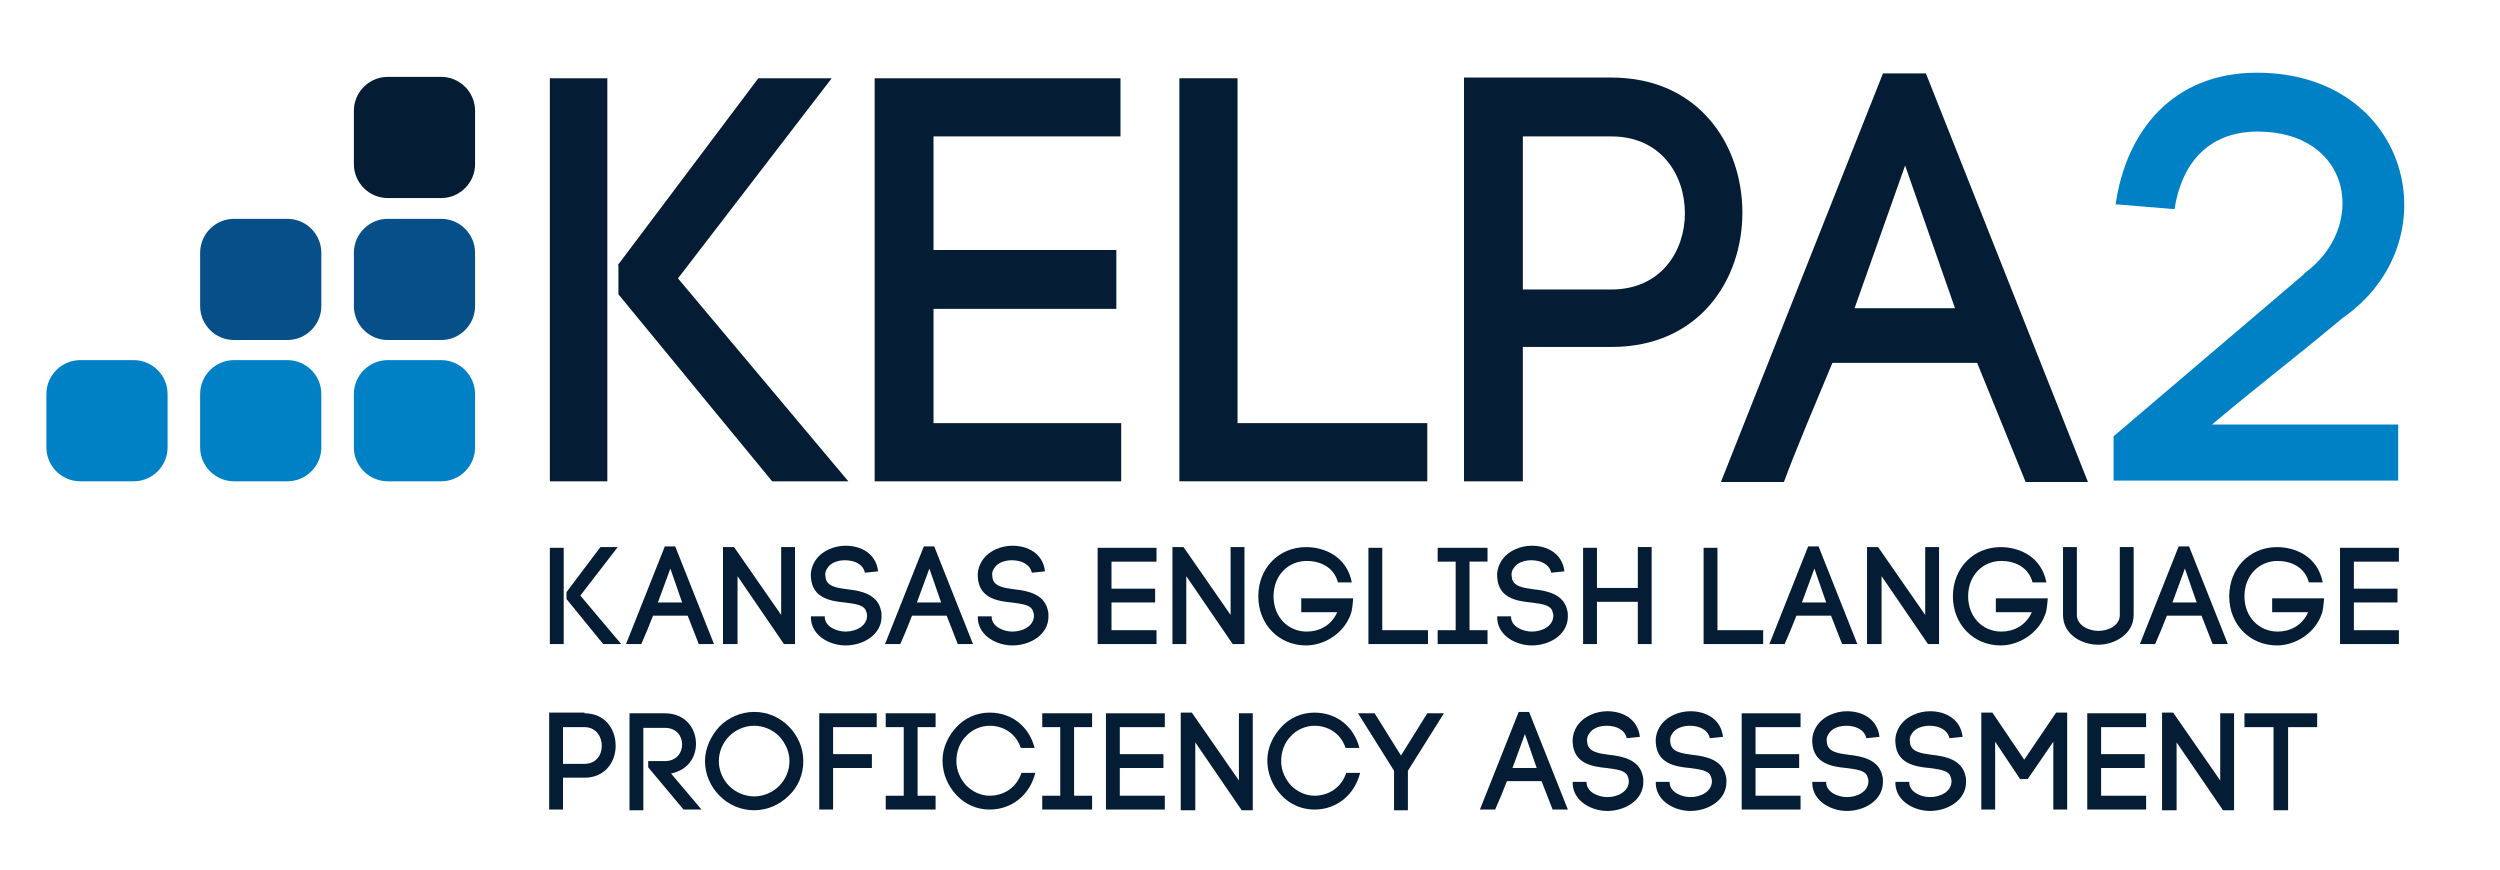 <?xml version="1.0" encoding="utf-8"?>
<!-- Generator: Adobe Illustrator 21.1.0, SVG Export Plug-In . SVG Version: 6.00 Build 0)  -->
<svg version="1.1" id="Layer_1" xmlns="http://www.w3.org/2000/svg" xmlns:xlink="http://www.w3.org/1999/xlink" x="0px" y="0px"
	 viewBox="0 0 361 125.6" style="enable-background:new 0 0 361 125.6;" xml:space="preserve">
<style type="text/css">
	.st0{fill:#051C35;}
	.st1{fill:#064F88;}
	.st2{fill:#0081C5;}
</style>
<path class="st0" d="M63.7,28.6H56c-2.7,0-4.9-2.2-4.9-4.9v-7.7c0-2.7,2.2-4.9,4.9-4.9h7.7c2.7,0,4.9,2.2,4.9,4.9v7.7
	C68.6,26.4,66.4,28.6,63.7,28.6z"/>
<path class="st1" d="M63.7,49.1H56c-2.7,0-4.9-2.2-4.9-4.9v-7.7c0-2.7,2.2-4.9,4.9-4.9h7.7c2.7,0,4.9,2.2,4.9,4.9v7.7
	C68.6,46.9,66.4,49.1,63.7,49.1z"/>
<path class="st2" d="M63.7,69.5H56c-2.7,0-4.9-2.2-4.9-4.9v-7.7c0-2.7,2.2-4.9,4.9-4.9h7.7c2.7,0,4.9,2.2,4.9,4.9v7.7
	C68.6,67.3,66.4,69.5,63.7,69.5z"/>
<path class="st2" d="M41.5,69.5h-7.7c-2.7,0-4.9-2.2-4.9-4.9v-7.7c0-2.7,2.2-4.9,4.9-4.9h7.7c2.7,0,4.9,2.2,4.9,4.9v7.7
	C46.4,67.3,44.2,69.5,41.5,69.5z"/>
<path class="st1" d="M41.5,49.1h-7.7c-2.7,0-4.9-2.2-4.9-4.9v-7.7c0-2.7,2.2-4.9,4.9-4.9h7.7c2.7,0,4.9,2.2,4.9,4.9v7.7
	C46.4,46.9,44.2,49.1,41.5,49.1z"/>
<path class="st2" d="M19.3,69.5h-7.7c-2.7,0-4.9-2.2-4.9-4.9v-7.7c0-2.7,2.2-4.9,4.9-4.9h7.7c2.7,0,4.9,2.2,4.9,4.9v7.7
	C24.2,67.3,22,69.5,19.3,69.5z"/>
<g>
	<path class="st0" d="M87.7,11.3v58.2h-8.3V11.3H87.7z M89.2,38.3l20.3-27h10.6L97.9,40.2l24.6,29.3h-11l-22.2-27V38.3z"/>
	<path class="st0" d="M134.8,61.1h27.1v8.4h-35.6V11.3h35.5v8.4h-27v16.4h26.4v8.5h-26.4V61.1z"/>
	<path class="st0" d="M178.7,61.1h27.4v8.4h-35.8V11.3h8.4V61.1z"/>
	<path class="st0" d="M232.7,11.2c12.6,0,18.9,9.7,18.9,19.5s-6.3,19.4-18.9,19.4h-12.8v19.4h-8.5V11.2H232.7z M232.7,41.8
		c7.1,0,10.6-5.5,10.6-11c0-5.6-3.5-11.1-10.6-11.1h-12.8v22.1H232.7z"/>
	<path class="st0" d="M285.5,52.4h-20.9c-2.2,5.3-5.2,12.3-7,17.2h-9.1l23.4-59h6.2l23.4,59h-9L285.5,52.4z M267.8,44.5h14.5
		l-7.2-20.6L267.8,44.5z"/>
	<path class="st2" d="M305.5,29.5c1.5-10.5,8.2-19,20.4-19c22.2,0,28.2,24.4,12.4,35.4c-8.3,6.9-10.5,8.4-18.9,15.4h26.9v8.1h-41.1
		V63l27.6-23.5h-0.1c9.2-6.6,7-20.5-6.7-20.5c-7.2,0-11,4.7-12,11.2L305.5,29.5z"/>
</g>
<g>
	<path class="st0" d="M81.4,79.1V93h-2V79.1H81.4z M81.8,85.5l4.9-6.5h2.5L83.8,86l5.9,7h-2.6l-5.3-6.5V85.5z"/>
	<path class="st0" d="M99.3,88.9h-5c-0.5,1.3-1.2,3-1.7,4.1h-2.2L96,78.9h1.5l5.6,14.1h-2.2L99.3,88.9z M95,87h3.5l-1.7-4.9L95,87z"
		/>
	<path class="st0" d="M104.4,93V79l1.6,0l6.8,9.8V79h2v14h-1.6l-6.7-9.8V93H104.4z"/>
	<path class="st0" d="M124.9,82.7c-0.3-1.3-1.6-1.8-2.9-1.8c-0.9,0-2,0.3-2.5,1.1c-0.3,0.4-0.4,0.8-0.3,1.3c0.1,1.4,1.7,1.6,3.2,1.8
		c1.9,0.2,4.3,0.7,4.8,3c0.1,0.3,0.1,0.6,0.1,0.9c0,2.7-2.7,4.2-5.2,4.2c-2.2,0-4.8-1.3-5-3.8l0-0.4l2,0l0,0.3v-0.1
		c0.1,1.3,1.7,2,3,2c1.5,0,3.1-0.8,3.1-2.3c0-0.1,0-0.3-0.1-0.5c-0.2-1.1-1.7-1.2-3.1-1.4c-2.2-0.2-4.7-0.7-4.9-3.6v0
		c-0.1-0.9,0.2-1.9,0.8-2.7c0.9-1.2,2.6-1.9,4.2-1.9c2.2,0,4.4,1.1,4.7,3.7L124.9,82.7z"/>
	<path class="st0" d="M136.7,88.9h-5c-0.5,1.3-1.2,3-1.7,4.1h-2.2l5.6-14.1h1.5l5.6,14.1h-2.2L136.7,88.9z M132.4,87h3.5l-1.7-4.9
		L132.4,87z"/>
	<path class="st0" d="M149,82.7c-0.3-1.3-1.6-1.8-2.9-1.8c-0.9,0-2,0.3-2.5,1.1c-0.3,0.4-0.4,0.8-0.3,1.3c0.1,1.4,1.7,1.6,3.2,1.8
		c1.9,0.2,4.3,0.7,4.8,3c0.1,0.3,0.1,0.6,0.1,0.9c0,2.7-2.7,4.2-5.2,4.2c-2.2,0-4.8-1.3-5-3.8l0-0.4l2,0l0,0.3v-0.1
		c0.1,1.3,1.7,2,3,2c1.5,0,3.1-0.8,3.1-2.3c0-0.1,0-0.3-0.1-0.5c-0.2-1.1-1.7-1.2-3.1-1.4c-2.2-0.2-4.7-0.7-4.9-3.6v0
		c-0.1-0.9,0.2-1.9,0.8-2.7c0.9-1.2,2.6-1.9,4.2-1.9c2.2,0,4.4,1.1,4.7,3.7L149,82.7z"/>
	<path class="st0" d="M160.5,91h6.5v2h-8.5V79.1h8.5v2h-6.5V85h6.3v2h-6.3V91z"/>
	<path class="st0" d="M169.3,93V79l1.6,0l6.8,9.8V79h2v14H178l-6.7-9.8V93H169.3z"/>
	<path class="st0" d="M193.2,84.1c-0.6-2.3-2.7-3.1-4.5-3.1c-2.7,0-4.8,2.1-4.8,5.1c0,3,2.1,5.1,4.8,5.1c1.7,0,3.5-0.8,4.4-2.8h-5.2
		v-2h7.5c-0.1,1.2-0.2,2-0.4,2.4v0c-1,2.7-3.8,4.4-6.4,4.4c-3.9,0-6.9-3-6.9-7.1c0-4.1,3-7.1,6.9-7.1c2.7,0,5.9,1.4,6.6,5.1H193.2z"
		/>
	<path class="st0" d="M199.6,91h6.6v2h-8.6V79.1h2V91z"/>
	<path class="st0" d="M214.8,81.1h-2.6V91h2.6v2h-7.2v-2h2.6v-9.9h-2.6v-2h7.2V81.1z"/>
	<path class="st0" d="M224,82.7c-0.3-1.3-1.6-1.8-2.9-1.8c-0.9,0-2,0.3-2.5,1.1c-0.3,0.4-0.4,0.8-0.3,1.3c0.1,1.4,1.7,1.6,3.2,1.8
		c1.9,0.2,4.3,0.7,4.8,3c0.1,0.3,0.1,0.6,0.1,0.9c0,2.7-2.7,4.2-5.2,4.2c-2.2,0-4.8-1.3-5-3.8l0-0.4l2,0l0,0.3v-0.1
		c0.1,1.3,1.7,2,3,2c1.5,0,3.1-0.8,3.1-2.3c0-0.1,0-0.3-0.1-0.5c-0.2-1.1-1.7-1.2-3.1-1.4c-2.2-0.2-4.7-0.7-4.9-3.6v0
		c-0.1-0.9,0.2-1.9,0.8-2.7c0.9-1.2,2.6-1.9,4.2-1.9c2.2,0,4.4,1.1,4.7,3.7L224,82.7z"/>
	<path class="st0" d="M230.6,84.9h5.9v-5.9h2V93h-2v-6.1h-5.9V93h-2V79.1h2V84.9z"/>
	<path class="st0" d="M248,91h6.6v2H246V79.1h2V91z"/>
	<path class="st0" d="M264.4,88.9h-5c-0.5,1.3-1.2,3-1.7,4.1h-2.2l5.6-14.1h1.5l5.6,14.1h-2.2L264.4,88.9z M260.2,87h3.5l-1.7-4.9
		L260.2,87z"/>
	<path class="st0" d="M269.6,93V79l1.6,0l6.8,9.8V79h2v14h-1.6l-6.7-9.8V93H269.6z"/>
	<path class="st0" d="M293.5,84.1c-0.6-2.3-2.7-3.1-4.5-3.1c-2.7,0-4.8,2.1-4.8,5.1c0,3,2.1,5.1,4.8,5.1c1.7,0,3.5-0.8,4.4-2.8h-5.2
		v-2h7.5c-0.1,1.2-0.2,2-0.4,2.4v0c-1,2.7-3.8,4.4-6.4,4.4c-3.9,0-6.9-3-6.9-7.1c0-4.1,3-7.1,6.9-7.1c2.7,0,5.9,1.4,6.6,5.1H293.5z"
		/>
	<path class="st0" d="M297.9,88.8v-9.8h2v9.8c0,1.5,1.7,2.3,3.1,2.3c1.5,0,3.1-0.8,3.1-2.3v-9.8h2v9.8c0,2.8-2.8,4.3-5.1,4.3
		C300.7,93.1,297.9,91.7,297.9,88.8z"/>
	<path class="st0" d="M317.9,88.9h-5c-0.5,1.3-1.2,3-1.7,4.1h-2.2l5.6-14.1h1.5l5.6,14.1h-2.2L317.9,88.9z M313.7,87h3.5l-1.7-4.9
		L313.7,87z"/>
	<path class="st0" d="M333.4,84.1c-0.6-2.3-2.7-3.1-4.5-3.1c-2.7,0-4.8,2.1-4.8,5.1c0,3,2.1,5.1,4.8,5.1c1.7,0,3.5-0.8,4.4-2.8h-5.2
		v-2h7.5c-0.1,1.2-0.2,2-0.4,2.4v0c-1,2.7-3.8,4.4-6.4,4.4c-3.9,0-6.9-3-6.9-7.1c0-4.1,3-7.1,6.9-7.1c2.7,0,5.9,1.4,6.6,5.1H333.4z"
		/>
	<path class="st0" d="M339.9,91h6.5v2h-8.5V79.1h8.5v2h-6.5V85h6.3v2h-6.3V91z"/>
	<path class="st0" d="M84.4,103c3,0,4.5,2.3,4.5,4.7c0,2.3-1.5,4.6-4.5,4.6h-3.1v4.6h-2v-14H84.4z M84.4,110.3
		c1.7,0,2.5-1.3,2.5-2.6c0-1.3-0.8-2.7-2.5-2.7h-3.1v5.3H84.4z"/>
	<path class="st0" d="M93.6,109.9h2.4c1.7,0,2.5-1.2,2.5-2.4c0-1.2-0.8-2.4-2.5-2.4h-3.1v11.9h-2v-14h5.1c3,0,4.5,2.2,4.5,4.4
		c0,2-1.2,3.8-3.6,4.3l4.4,5.2h-2.6l-5.1-6.1V109.9z"/>
	<path class="st0" d="M103.9,104.9c1.3-1.3,3.1-2.1,5-2.1c2,0,3.7,0.8,5,2.1c1.3,1.3,2.1,3.1,2.1,5c0,2-0.8,3.8-2.1,5
		c-1.3,1.3-3.1,2.1-5,2.1c-2,0-3.7-0.8-5-2.1c-1.3-1.3-2.1-3.1-2.1-5C101.8,108,102.7,106.2,103.9,104.9z M112.5,106.3
		c-0.9-0.9-2.2-1.5-3.6-1.5c-1.4,0-2.7,0.6-3.6,1.5c-0.9,0.9-1.5,2.2-1.5,3.6s0.6,2.7,1.5,3.6c0.9,0.9,2.2,1.5,3.6,1.5
		c1.4,0,2.7-0.6,3.6-1.5c0.9-0.9,1.5-2.2,1.5-3.6C114,108.5,113.4,107.3,112.5,106.3z"/>
	<path class="st0" d="M120.3,116.9h-2V103h8.3v2h-6.3v3.9h5.6v2h-5.6V116.9z"/>
	<path class="st0" d="M135.1,105h-2.6v9.9h2.6v2h-7.2v-2h2.6V105h-2.6v-2h7.2V105z"/>
	<path class="st0" d="M138.1,105c1.2-1.3,2.9-2.1,4.8-2.1c3.2,0,5.7,2,6.5,5.1h-2c-0.7-2.1-2.5-3.2-4.5-3.2c-1.3,0-2.6,0.6-3.4,1.5
		c-0.9,0.9-1.4,2.2-1.4,3.6c0,1.4,0.6,2.6,1.4,3.5c0.9,0.9,2.1,1.5,3.4,1.5c2.1,0,3.9-1.2,4.6-3.3h2c-0.8,3.2-3.4,5.3-6.6,5.3
		c-1.9,0-3.6-0.8-4.8-2.1c-1.2-1.3-2-3-2-5C136.1,108,136.9,106.3,138.1,105z"/>
	<path class="st0" d="M157.7,105h-2.6v9.9h2.6v2h-7.2v-2h2.6V105h-2.6v-2h7.2V105z"/>
	<path class="st0" d="M161.7,114.9h6.5v2h-8.5V103h8.5v2h-6.5v3.9h6.3v2h-6.3V114.9z"/>
	<path class="st0" d="M170.5,116.9v-14l1.6,0l6.8,9.8V103h2v14h-1.6l-6.7-9.8v9.8H170.5z"/>
	<path class="st0" d="M185,105c1.2-1.3,2.9-2.1,4.8-2.1c3.2,0,5.7,2,6.5,5.1h-2c-0.7-2.1-2.5-3.2-4.5-3.2c-1.3,0-2.6,0.6-3.4,1.5
		c-0.9,0.9-1.4,2.2-1.4,3.6c0,1.4,0.6,2.6,1.4,3.5c0.9,0.9,2.1,1.5,3.4,1.5c2.1,0,3.9-1.2,4.6-3.3h2c-0.8,3.2-3.4,5.3-6.6,5.3
		c-1.9,0-3.6-0.8-4.8-2.1c-1.2-1.3-2-3-2-5C183,108,183.8,106.3,185,105z"/>
	<path class="st0" d="M198.5,103l3.8,6.1l3.8-6.1h2.4l-5.2,8.3v5.7h-2v-5.7l-5.2-8.3H198.5z"/>
	<path class="st0" d="M222.6,112.8h-5c-0.5,1.3-1.2,3-1.7,4.1h-2.2l5.6-14.1h1.5l5.6,14.1h-2.2L222.6,112.8z M218.4,110.9h3.5
		l-1.7-4.9L218.4,110.9z"/>
	<path class="st0" d="M234.9,106.6c-0.3-1.3-1.6-1.8-2.9-1.8c-0.9,0-2,0.3-2.5,1.1c-0.3,0.4-0.4,0.8-0.3,1.3
		c0.1,1.4,1.7,1.6,3.2,1.8c1.9,0.2,4.3,0.7,4.8,3c0.1,0.3,0.1,0.6,0.1,0.9c0,2.7-2.7,4.2-5.2,4.2c-2.2,0-4.8-1.3-5-3.8l0-0.4l2,0
		l0,0.3v-0.1c0.1,1.3,1.7,2,3,2c1.5,0,3.1-0.8,3.1-2.3c0-0.1,0-0.3-0.1-0.5c-0.2-1.1-1.7-1.2-3.1-1.4c-2.2-0.2-4.7-0.7-4.9-3.6v0
		c-0.1-0.9,0.2-1.9,0.8-2.7c0.9-1.2,2.6-1.9,4.2-1.9c2.2,0,4.4,1.1,4.7,3.7L234.9,106.6z"/>
	<path class="st0" d="M246.9,106.6c-0.3-1.3-1.6-1.8-2.9-1.8c-0.9,0-2,0.3-2.5,1.1c-0.3,0.4-0.4,0.8-0.3,1.3
		c0.1,1.4,1.7,1.6,3.2,1.8c1.9,0.2,4.3,0.7,4.8,3c0.1,0.3,0.1,0.6,0.1,0.9c0,2.7-2.7,4.2-5.2,4.2c-2.2,0-4.8-1.3-5-3.8l0-0.4l2,0
		l0,0.3v-0.1c0.1,1.3,1.7,2,3,2c1.5,0,3.1-0.8,3.1-2.3c0-0.1,0-0.3-0.1-0.5c-0.2-1.1-1.7-1.2-3.1-1.4c-2.2-0.2-4.7-0.7-4.9-3.6v0
		c-0.1-0.9,0.2-1.9,0.8-2.7c0.9-1.2,2.6-1.9,4.2-1.9c2.2,0,4.4,1.1,4.7,3.7L246.9,106.6z"/>
	<path class="st0" d="M253.5,114.9h6.5v2h-8.5V103h8.5v2h-6.5v3.9h6.3v2h-6.3V114.9z"/>
	<path class="st0" d="M269.5,106.6c-0.3-1.3-1.6-1.8-2.9-1.8c-0.9,0-2,0.3-2.5,1.1c-0.3,0.4-0.4,0.8-0.3,1.3
		c0.1,1.4,1.7,1.6,3.2,1.8c1.9,0.2,4.3,0.7,4.8,3c0.1,0.3,0.1,0.6,0.1,0.9c0,2.7-2.7,4.2-5.2,4.2c-2.2,0-4.8-1.3-5-3.8l0-0.4l2,0
		l0,0.3v-0.1c0.1,1.3,1.7,2,3,2c1.5,0,3.1-0.8,3.1-2.3c0-0.1,0-0.3-0.1-0.5c-0.2-1.1-1.7-1.2-3.1-1.4c-2.2-0.2-4.7-0.7-4.9-3.6v0
		c-0.1-0.9,0.2-1.9,0.8-2.7c0.9-1.2,2.6-1.9,4.2-1.9c2.2,0,4.4,1.1,4.7,3.7L269.5,106.6z"/>
	<path class="st0" d="M281.5,106.6c-0.3-1.3-1.6-1.8-2.9-1.8c-0.9,0-2,0.3-2.5,1.1c-0.3,0.4-0.4,0.8-0.3,1.3
		c0.1,1.4,1.7,1.6,3.2,1.8c1.9,0.2,4.3,0.7,4.8,3c0.1,0.3,0.1,0.6,0.1,0.9c0,2.7-2.7,4.2-5.2,4.2c-2.2,0-4.8-1.3-5-3.8l0-0.4l2,0
		l0,0.3v-0.1c0.1,1.3,1.7,2,3,2c1.5,0,3.1-0.8,3.1-2.3c0-0.1,0-0.3-0.1-0.5c-0.2-1.1-1.7-1.2-3.1-1.4c-2.2-0.2-4.7-0.7-4.9-3.6v0
		c-0.1-0.9,0.2-1.9,0.8-2.7c0.9-1.2,2.6-1.9,4.2-1.9c2.2,0,4.4,1.1,4.7,3.7L281.5,106.6z"/>
	<path class="st0" d="M288.1,116.9h-2v-14h1.6l4.6,6.8l4.6-6.8h1.6v14h-2v-9.8l-3.7,5.4h-1.1l-3.6-5.4V116.9z"/>
	<path class="st0" d="M303.4,114.9h6.5v2h-8.5V103h8.5v2h-6.5v3.9h6.3v2h-6.3V114.9z"/>
	<path class="st0" d="M312.2,116.9v-14l1.6,0l6.8,9.8V103h2v14h-1.6l-6.7-9.8v9.8H312.2z"/>
	<path class="st0" d="M328.3,117v-12h-4.2v-2h10.5v2h-4.2v12H328.3z"/>
</g>
</svg>
